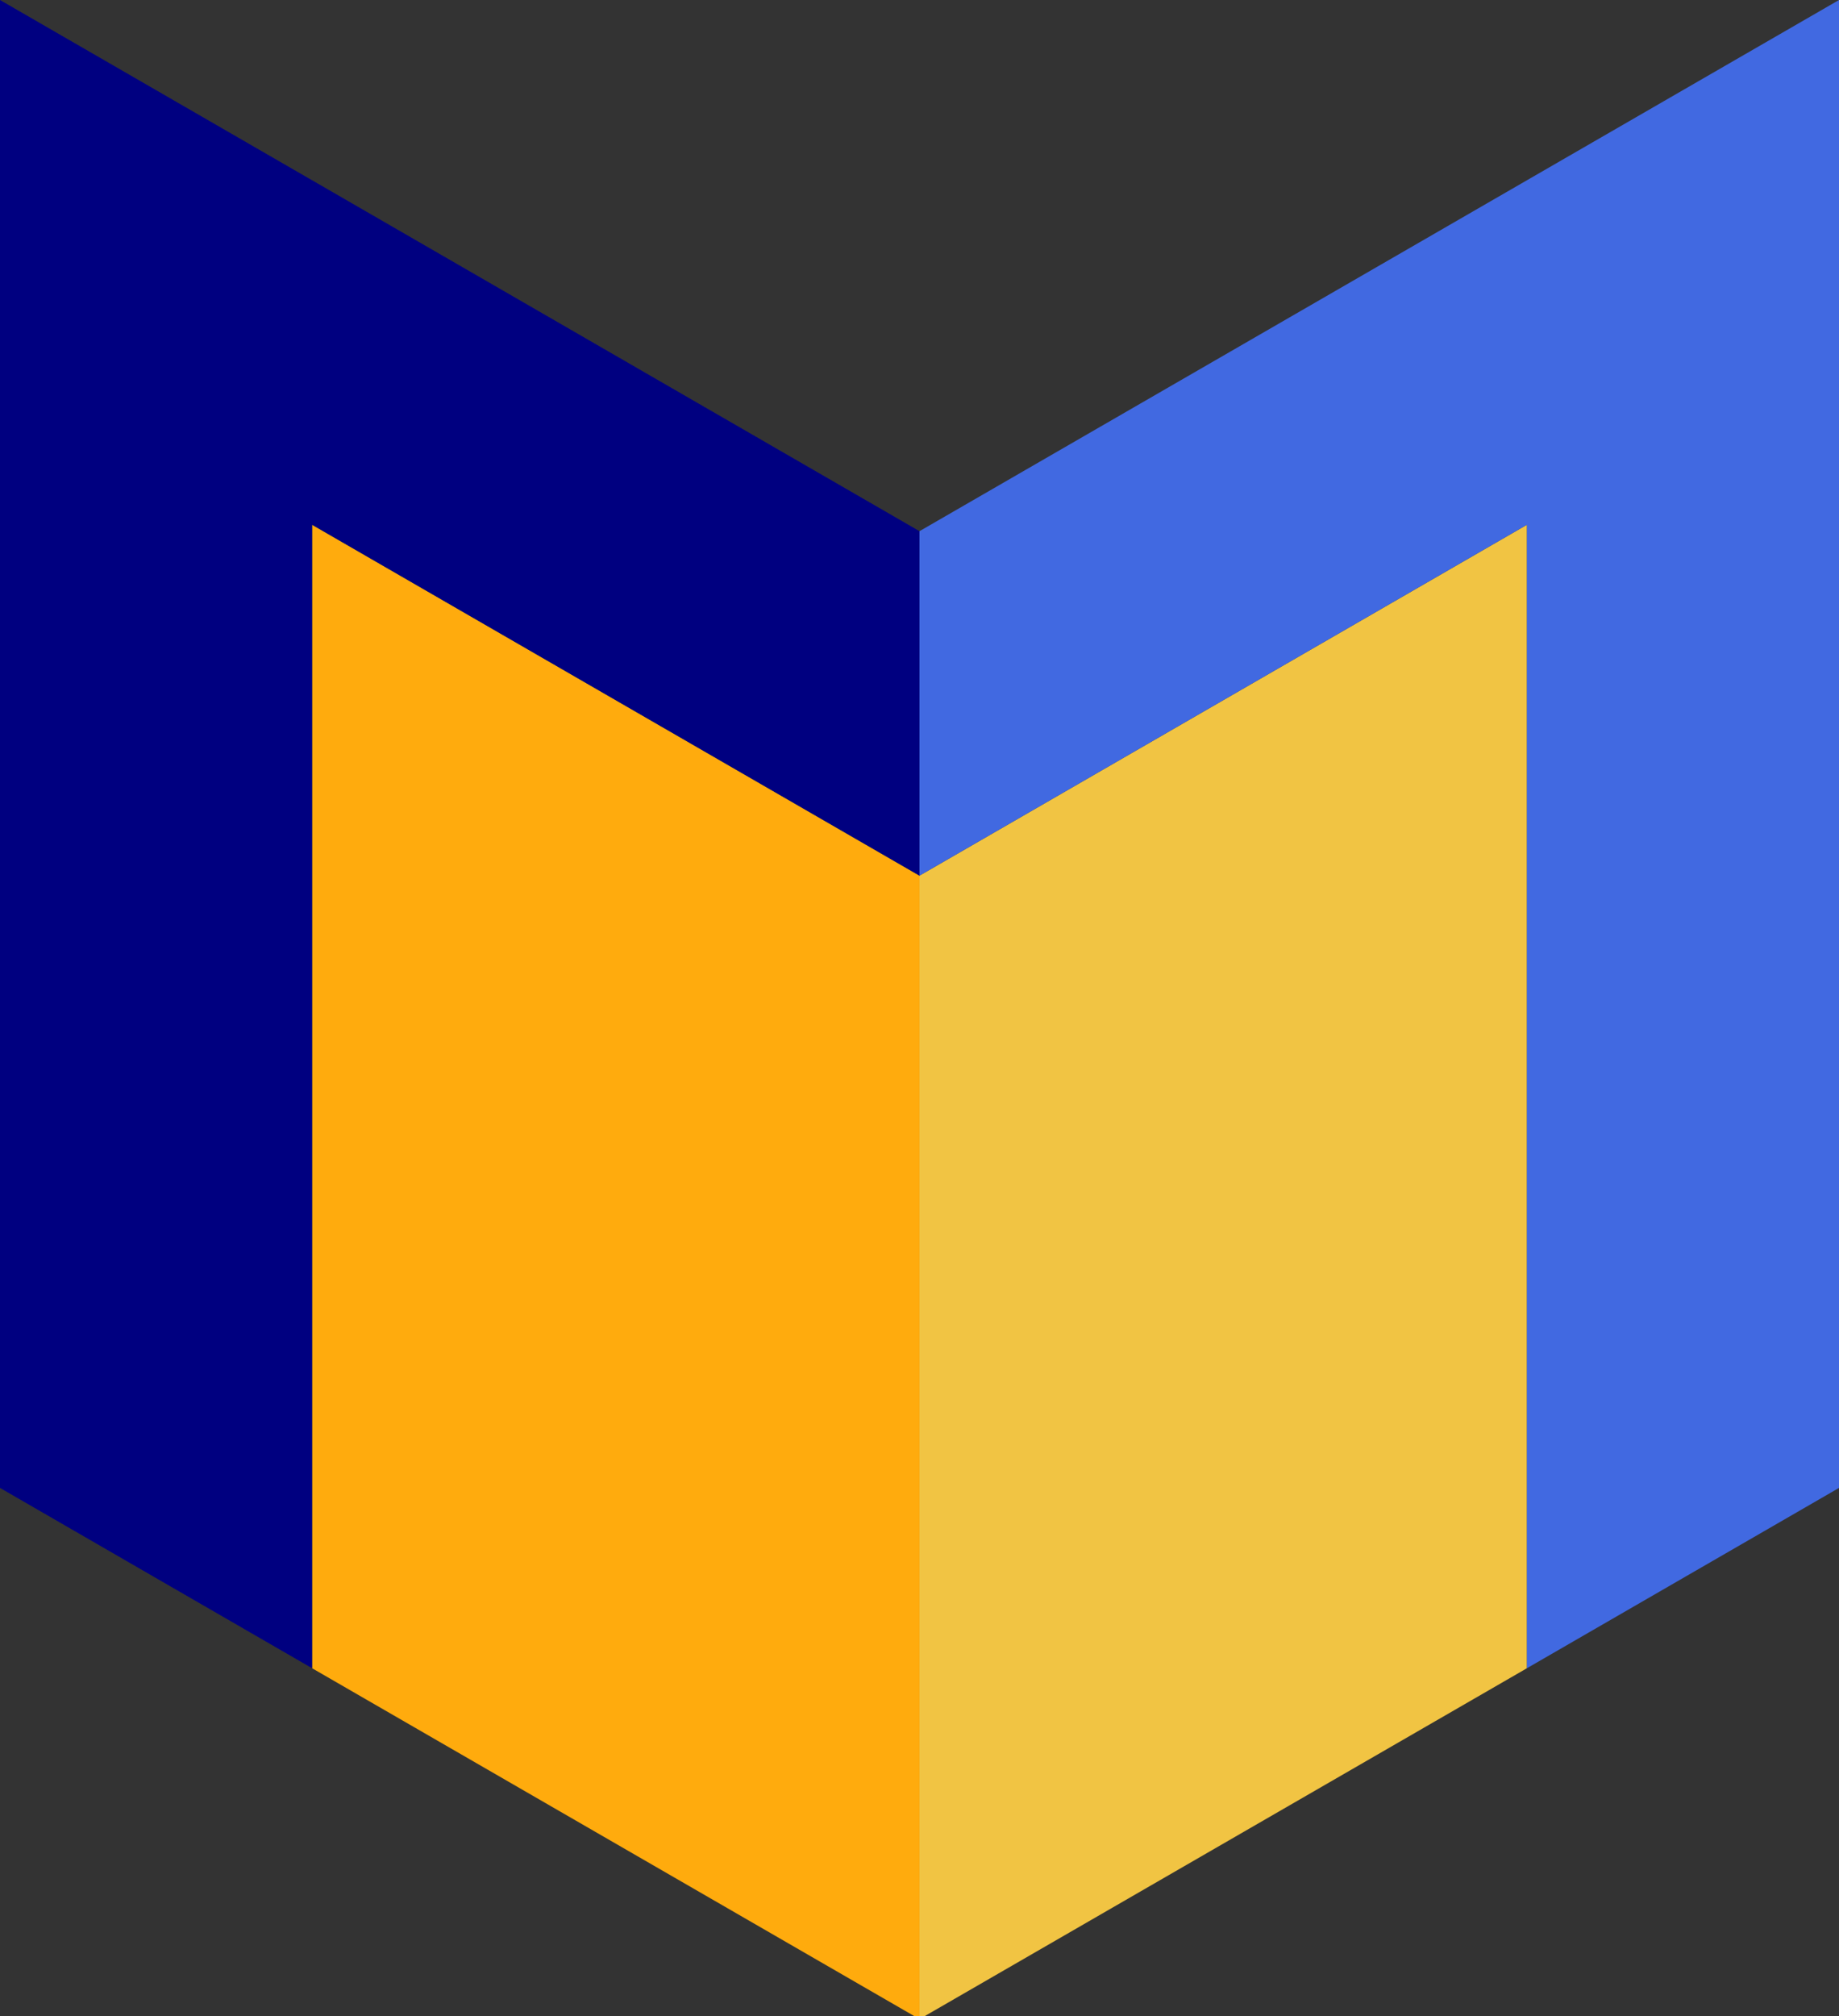 <svg id="Layer_1" data-name="Layer 1" xmlns="http://www.w3.org/2000/svg" viewBox="0 0 877.81 961.73"><rect x="0" y="0" width="877.81" height="961.73" fill="#333333" stroke="none"/><defs><style>.cls-1{fill:#ffab0d;}.cls-2{fill:#fff;}.cls-2,.cls-3{stroke:#000;stroke-miterlimit:10;}.cls-3{fill:none;}.cls-4{fill:navy;}.cls-5{fill:#f1c443;}.cls-6{fill:#4169e1;}</style></defs><title>MeruditeLogo3-01</title><polygon class="cls-1" points="438.9 417.73 438.9 961.73 436.33 961.73 148.98 795.83 148.98 250.34 438.9 417.73"/><polygon class="cls-2" points="112.2 89.54 112.2 90.59 110.37 89.54 112.2 89.54"/><polygon class="cls-3" points="112.2 89.54 112.2 90.59 110.37 89.54 112.2 89.54"/><polygon class="cls-3" points="112.2 89.54 112.2 90.59 110.37 89.54 112.2 89.54"/><polygon class="cls-4" points="438.9 253.4 438.9 417.73 148.98 250.34 148.98 795.83 0 709.81 0 0 73.9 42.66 147.34 85.06 148.98 86 438.9 253.4"/><polygon class="cls-5" points="438.9 417.73 438.9 961.73 441.48 961.73 728.84 795.83 728.84 250.34 438.9 417.73"/><polygon class="cls-6" points="438.9 253.4 438.9 417.73 728.84 250.34 728.84 795.83 877.81 709.81 877.81 0 803.91 42.66 730.47 85.06 728.84 86 438.9 253.4"/></svg>